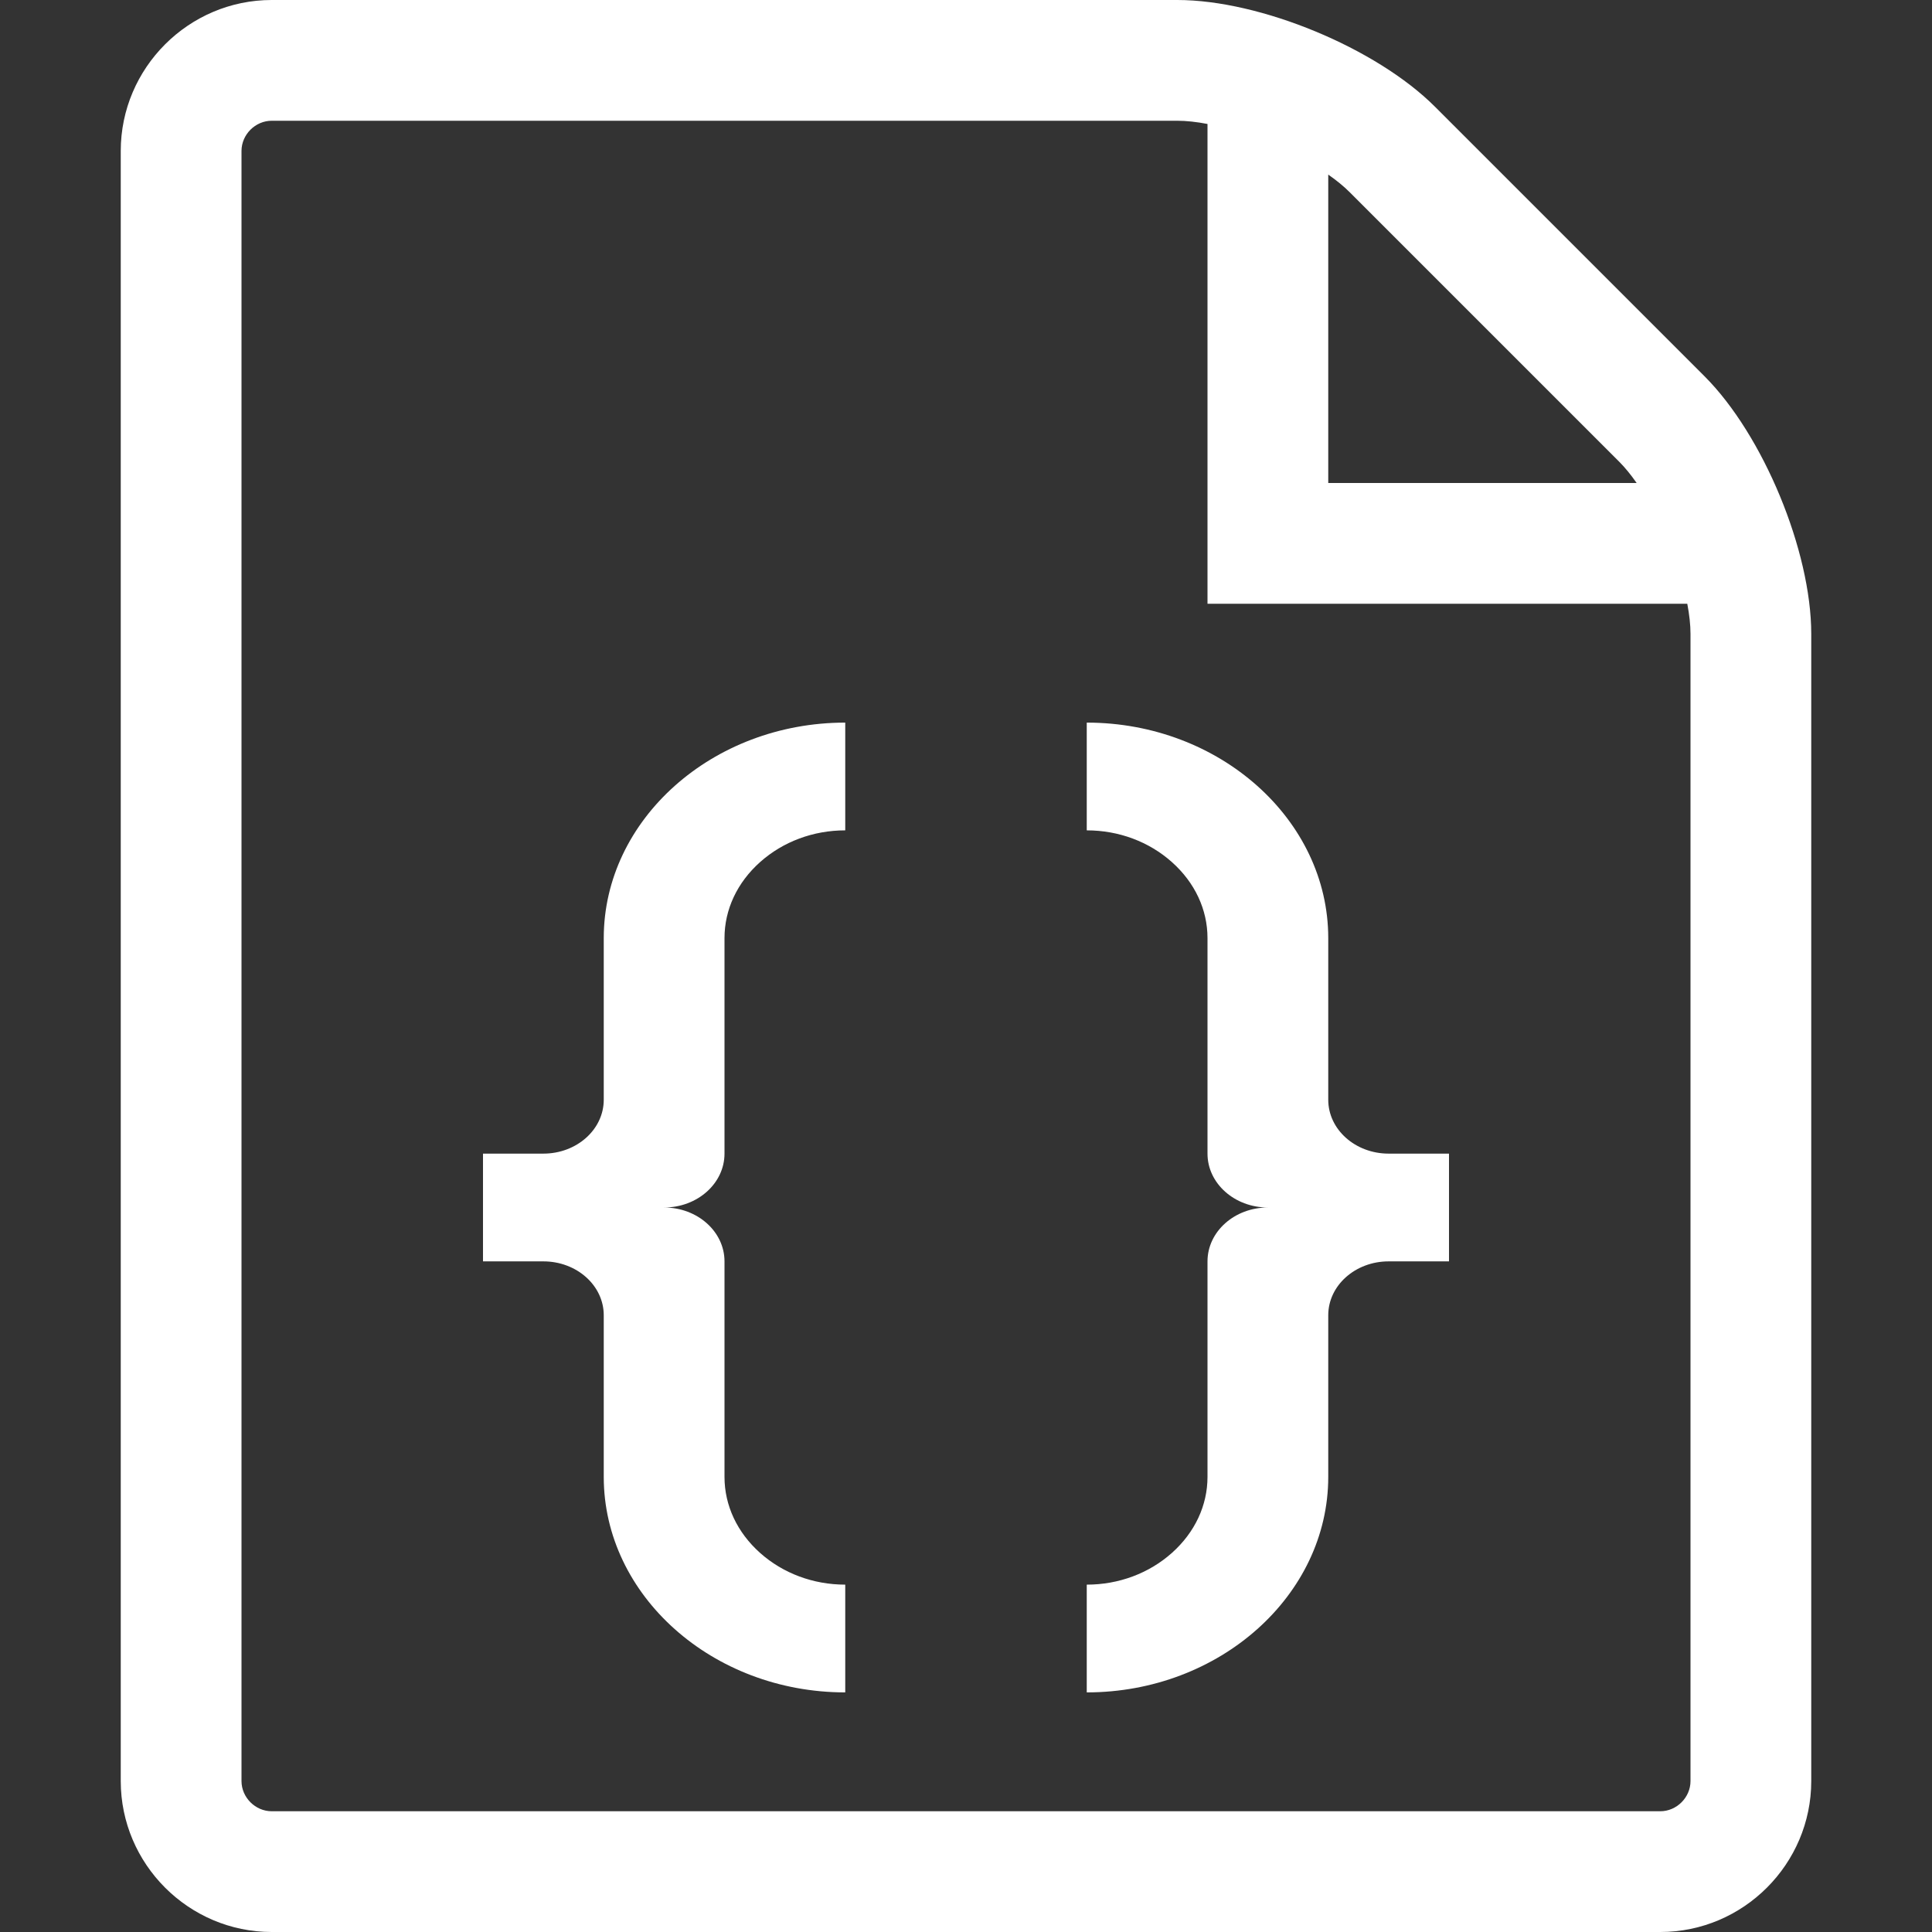 <?xml version="1.0" encoding="utf-8"?>
<!-- Generator: IcoMoon.io -->
<!DOCTYPE svg PUBLIC "-//W3C//DTD SVG 1.1//EN" "http://www.w3.org/Graphics/SVG/1.1/DTD/svg11.dtd">
<svg xmlns="http://www.w3.org/2000/svg" xmlns:xlink="http://www.w3.org/1999/xlink" width="512" height="512" viewBox="0 0 512 512" fill="#fff"><rect x="0" y="0" width="512" height="512" fill="#333333" stroke="none"/><path d="M 192.00,305.723L 192.00,248.61 c0.00-7.564, 3.348-14.718, 9.427-20.143c 6.08-5.424, 14.096-8.413, 22.573-8.413l0.00-28.555 c-35.20,0.00-64.00,25.70-64.00,57.111l0.00,42.833 c0.00,7.886-7.164,14.279-16.00,14.279l-16.00,0.00 l0.00,28.555 l 16.00,0.00 c 8.837,0.00, 16.00,6.395, 16.00,14.279l0.00,42.838 c0.00,31.407, 28.80,57.107, 64.00,57.107l0.00-28.556 c-8.477,0.00-16.494-2.988-22.573-8.413c-6.079-5.426-9.427-12.577-9.427-20.139l0.00-57.117 c0.00-7.885-7.164-14.277-16.00-14.277C 184.837,320.00, 192.00,313.605, 192.00,305.723zM 320.00,334.277l0.00,57.117 c0.00,7.562-3.348,14.713-9.427,20.139c-6.079,5.425-14.095,8.413-22.573,8.413l0.00,28.556 c 35.201,0.00, 64.00-25.70, 64.00-57.107l0.00-42.838 c0.00-7.886, 7.164-14.279, 16.00-14.279l 16.00,0.00 l0.00-28.555 l-16.00,0.00 c-8.836,0.00-16.00-6.395-16.00-14.279L 352.00,248.61 c0.00-31.412-28.799-57.111-64.00-57.111l0.00,28.555 c 8.479,0.00, 16.494,2.989, 22.573,8.415c 6.08,5.424, 9.427,12.578, 9.427,20.142l0.00,57.114 c0.00,7.883, 7.164,14.276, 16.00,14.276C 327.164,320.00, 320.00,326.395, 320.00,334.277zM 451.716,99.715l-71.432-71.431C 364.728,12.728, 334.00,0.00, 312.00,0.00L 72.00,0.00 C 50.00,0.00, 32.00,18.00, 32.00,40.00l0.00,432.00 c0.00,22.00, 18.00,40.00, 40.00,40.00l 368.00,0.00 c 22.00,0.00, 40.00-18.00, 40.00-40.00L 480.00,168.00 C 480.00,146.00, 467.272,115.271, 451.716,99.715z M 429.089,122.343c 1.565,1.565, 3.125,3.487, 4.64,5.657L 352.00,128.00 L 352.00,46.272 c 2.17,1.515, 4.092,3.075, 5.657,4.64L 429.089,122.343z M 448.00,472.00c0.00,4.336-3.664,8.00-8.00,8.00L 72.00,480.00 c-4.336,0.00-8.00-3.664-8.00-8.00L 64.00,40.00 c0.00-4.336, 3.664-8.00, 8.00-8.00l 240.00,0.00 c 2.416,0.00, 5.127,0.305, 8.00,0.852L 320.00,160.00 l 127.148,0.00 c 0.547,2.873, 0.852,5.583, 0.852,8.00L 448.00,472.00 z"/></svg>
